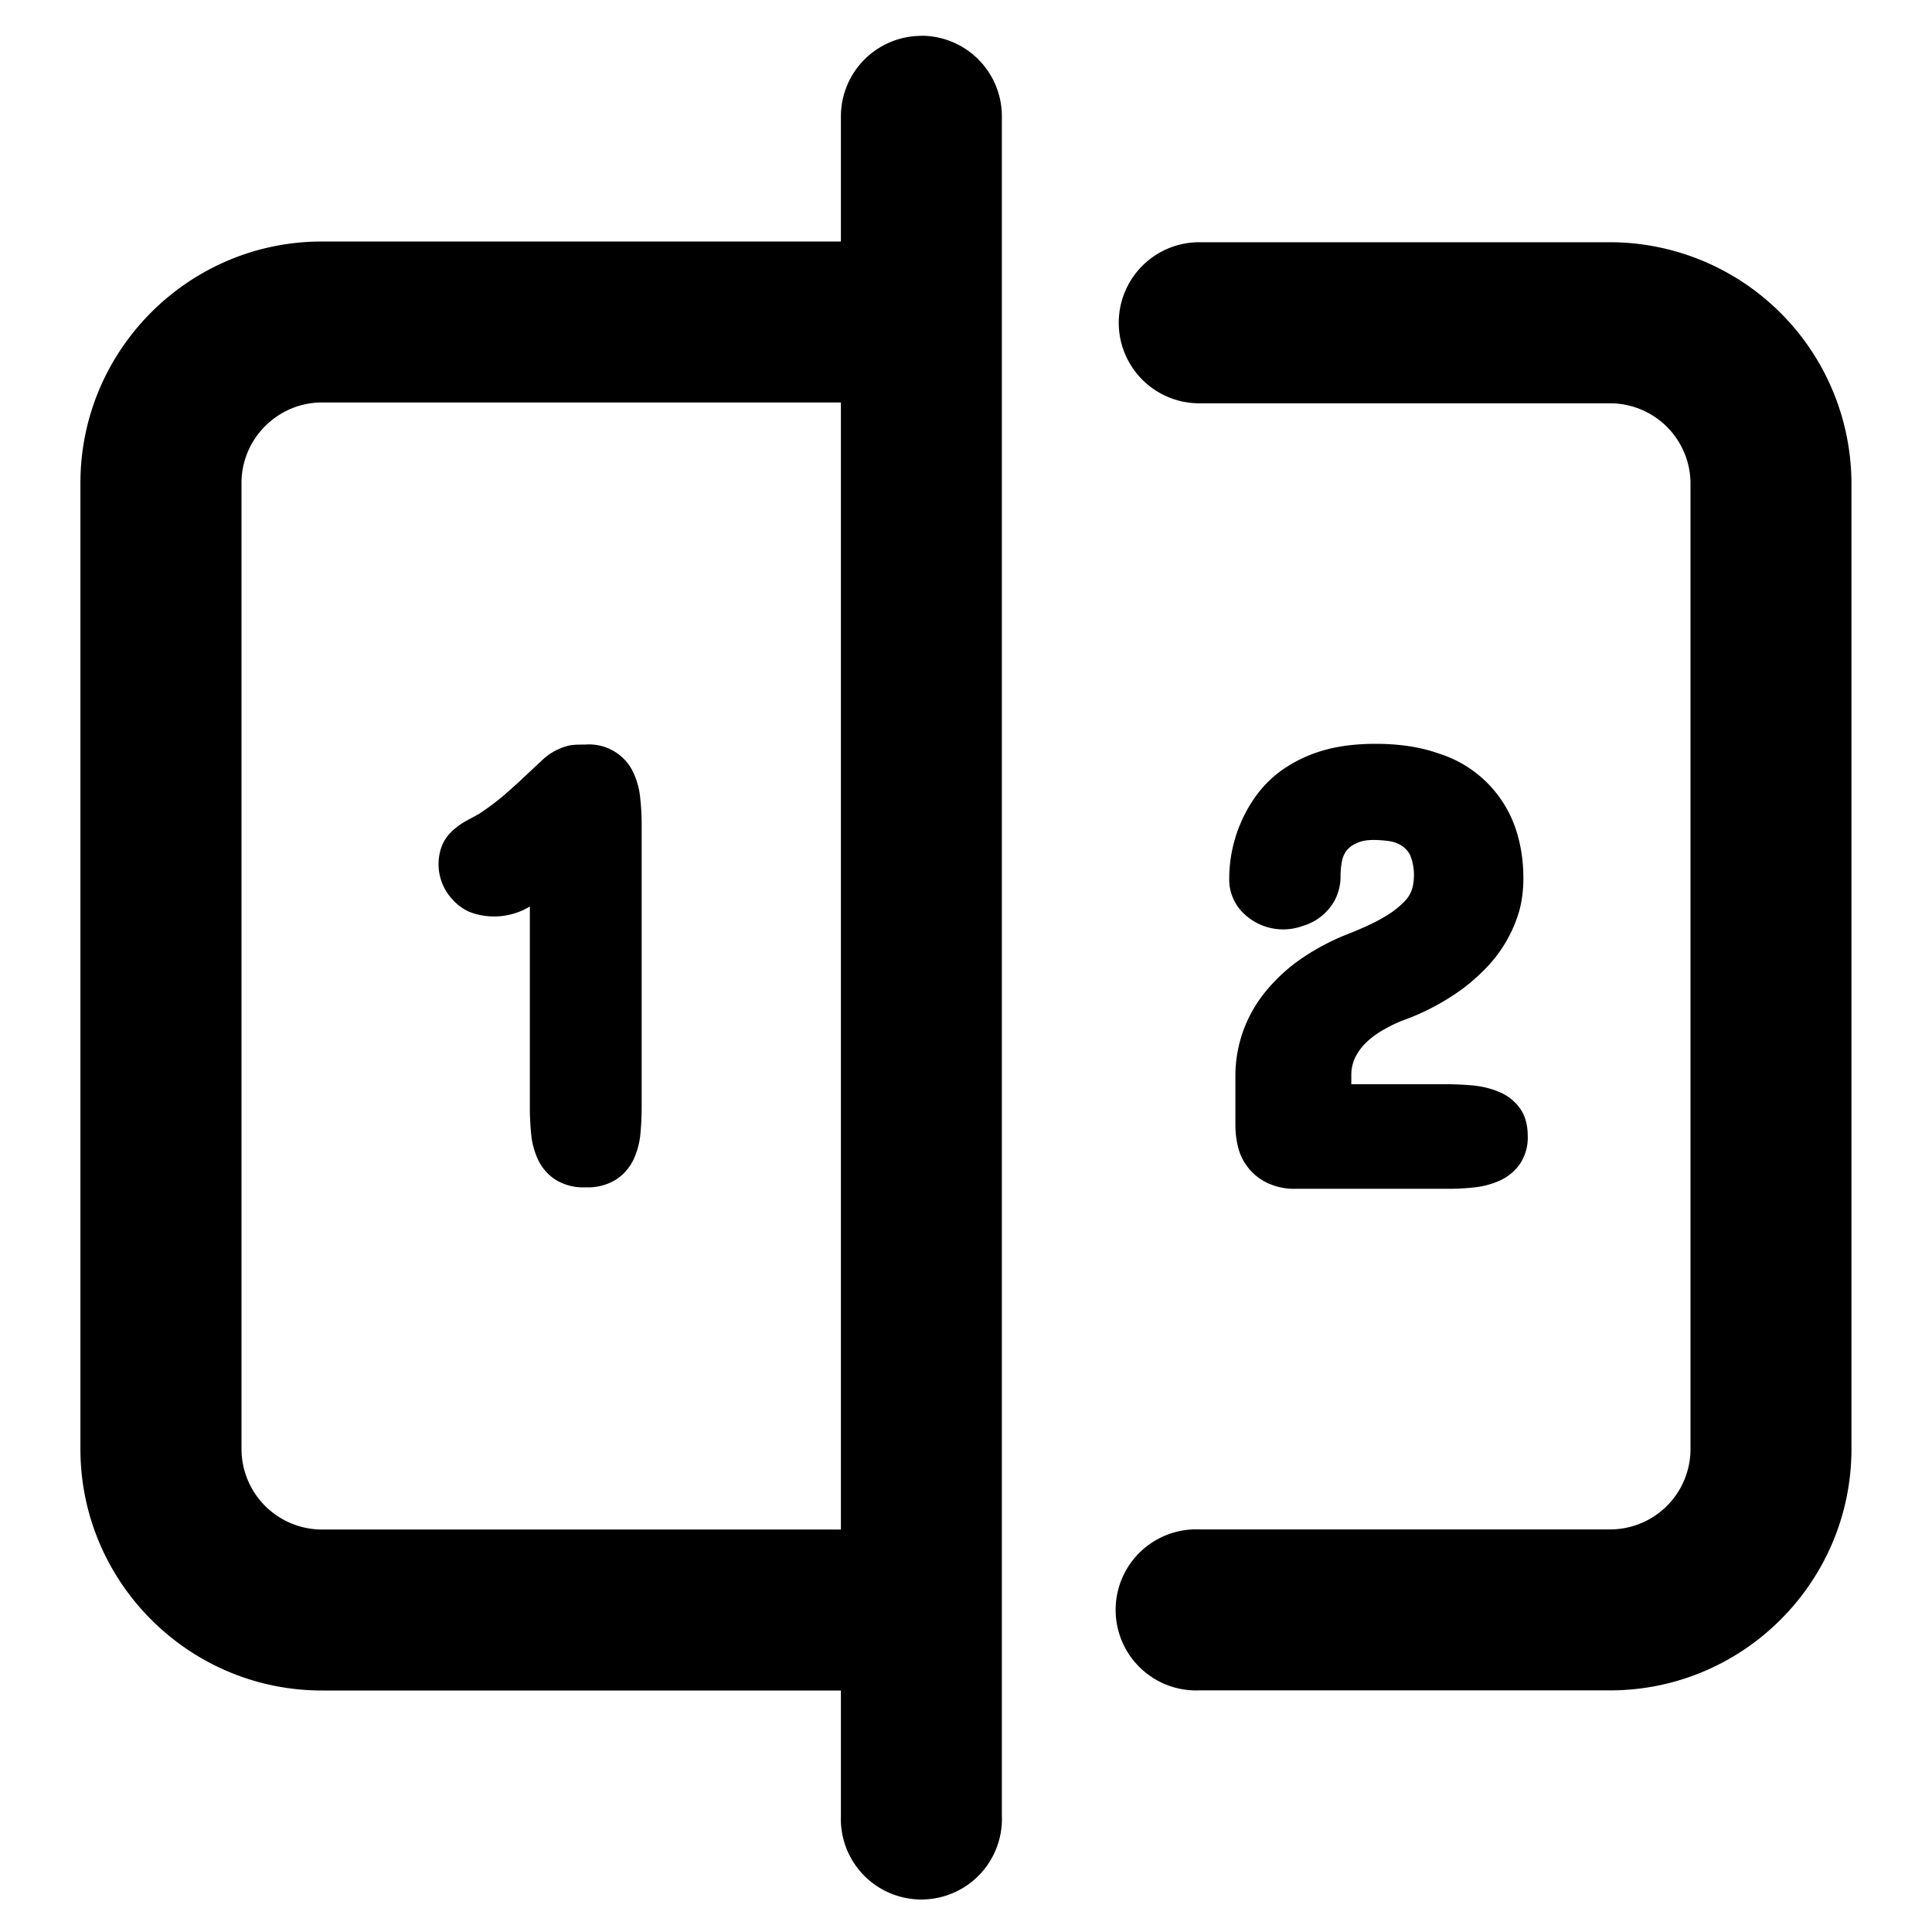 <svg xmlns="http://www.w3.org/2000/svg" width="100%" height="100%" fill="currentColor" class="s-icon s-icon-icon-splitbox" viewBox="0 0 16 16">
  <path d="M4.47 7.345a.578.578 0 0 1-.41.16.331.331 0 0 1-.247-.106.374.374 0 0 1-.071-.112.343.343 0 0 1-.003-.254.271.271 0 0 1 .062-.088.494.494 0 0 1 .093-.068l.112-.062c.084-.056.159-.111.224-.168.066-.056.125-.11.176-.158a7.08 7.08 0 0 1 .135-.126.443.443 0 0 1 .19-.107.365.365 0 0 1 .05-.005l.07-.001a.35.35 0 0 1 .206.053c.05.035.09.08.115.136a.569.569 0 0 1 .05.188c.006.07.01.14.01.213v2.32c0 .073-.004.145-.01.216a.56.56 0 0 1-.05.189.33.33 0 0 1-.115.134.361.361 0 0 1-.206.05.365.365 0 0 1-.207-.05.327.327 0 0 1-.114-.134.565.565 0 0 1-.049-.19 2.298 2.298 0 0 1-.01-.215V7.345Zm.38 2.488a.436.436 0 0 1-.254-.066.406.406 0 0 1-.142-.167.655.655 0 0 1-.056-.217 2.236 2.236 0 0 1-.01-.224V7.507a.57.57 0 0 1-.5.045.407.407 0 0 1-.136-.098.428.428 0 0 1-.09-.455.347.347 0 0 1 .082-.116.614.614 0 0 1 .108-.08l.114-.062c.076-.05.148-.104.21-.157.064-.056.122-.108.172-.156l.137-.128a.489.489 0 0 1 .233-.127.581.581 0 0 1 .059-.006l.074-.001a.404.404 0 0 1 .397.238c.03.068.049.14.055.215a2 2 0 0 1 .011.22v2.32c0 .077-.003.152-.01.226a.648.648 0 0 1-.056.215.41.41 0 0 1-.145.168.445.445 0 0 1-.252.065Zm-.296-2.678V9.16c0 .07.003.14.01.208a.477.477 0 0 0 .041.162c.019.04.048.076.085.1.072.049.248.05.321 0a.237.237 0 0 0 .086-.1.498.498 0 0 0 .041-.161c.007-.069.01-.139.01-.209V6.84c0-.068-.003-.137-.01-.204a.507.507 0 0 0-.04-.162.245.245 0 0 0-.087-.102.283.283 0 0 0-.16-.038c-.048 0-.08 0-.104.005a.344.344 0 0 0-.149.085 5.667 5.667 0 0 0-.134.126 3.425 3.425 0 0 1-.18.16 2.225 2.225 0 0 1-.232.175l-.117.065a.432.432 0 0 0-.077.056.184.184 0 0 0-.043.062.26.26 0 0 0 .004.188.253.253 0 0 0 .137.144c.097.044.22.022.302-.014a.576.576 0 0 0 .157-.102l.14-.128h-.001Zm6.84-.912c.188 0 .353.025.495.076a.892.892 0 0 1 .571.537c.048.125.072.265.072.416a.9.9 0 0 1-.04.277 1.035 1.035 0 0 1-.26.423 1.535 1.535 0 0 1-.172.15c-.145.106-.304.19-.473.25a1.48 1.48 0 0 0-.174.084.783.783 0 0 0-.154.113.53.53 0 0 0-.11.147.412.412 0 0 0-.042.191v.155h.87c.07 0 .14.003.21.01.07.007.133.021.19.045a.32.32 0 0 1 .137.104.302.302 0 0 1 .053.186.31.31 0 0 1-.053.19.338.338 0 0 1-.137.107.62.62 0 0 1-.19.047c-.07.007-.14.01-.21.01H10.73a.455.455 0 0 1-.206-.041.361.361 0 0 1-.194-.247.706.706 0 0 1-.02-.156v-.4a1.013 1.013 0 0 1 .245-.67A1.35 1.35 0 0 1 10.833 8c.107-.073.227-.136.359-.187.131-.051.236-.101.315-.149a.846.846 0 0 0 .18-.14.347.347 0 0 0 .085-.138.513.513 0 0 0-.024-.348.298.298 0 0 0-.107-.111.348.348 0 0 0-.133-.045 1.058 1.058 0 0 0-.116-.008.467.467 0 0 0-.2.036.29.29 0 0 0-.114.09.29.29 0 0 0-.05.122.772.772 0 0 0-.011.126.342.342 0 0 1-.131.277.422.422 0 0 1-.244.083.396.396 0 0 1-.275-.094.309.309 0 0 1-.106-.241 1.084 1.084 0 0 1 .192-.615.84.84 0 0 1 .203-.207c.083-.061.185-.111.304-.15.12-.039.264-.057.43-.057h.003Zm.585 3.602h-1.246a.524.524 0 0 1-.243-.051.447.447 0 0 1-.239-.303.761.761 0 0 1-.02-.174v-.4a1.1 1.1 0 0 1 .264-.722 1.42 1.42 0 0 1 .294-.264 1.93 1.93 0 0 1 .374-.196c.127-.05.23-.098.302-.142a.744.744 0 0 0 .164-.125.264.264 0 0 0 .065-.105.44.44 0 0 0-.016-.282.211.211 0 0 0-.077-.082.283.283 0 0 0-.101-.034c-.144-.018-.215-.007-.27.02a.207.207 0 0 0-.082.064.22.22 0 0 0-.035.086.636.636 0 0 0-.011.113.427.427 0 0 1-.047.205.441.441 0 0 1-.266.215.47.47 0 0 1-.476-.091.388.388 0 0 1-.133-.304c.001-.236.073-.466.207-.661a.946.946 0 0 1 .221-.228c.1-.072.212-.127.33-.163.127-.04.28-.061.455-.061.197 0 .374.027.524.081a.98.98 0 0 1 .622.586c.051.136.077.286.077.446 0 .108-.014.21-.044.303a1.134 1.134 0 0 1-.28.456c-.057.057-.117.11-.18.157a1.96 1.96 0 0 1-.495.262 1.14 1.14 0 0 0-.161.078.696.696 0 0 0-.137.1.455.455 0 0 0-.094.125.333.333 0 0 0-.034.154v.071h.787c.072 0 .146.004.218.01.079.008.15.025.214.052a.397.397 0 0 1 .172.13c.046.06.07.14.07.236a.39.39 0 0 1-.07.24.416.416 0 0 1-.17.134.704.704 0 0 1-.216.054 1.97 1.97 0 0 1-.217.01Zm-.586-3.056c.035 0 .077.003.127.01a.44.44 0 0 1 .162.055.364.364 0 0 1 .14.142c.04.076.058.16.055.246a.629.629 0 0 1-.024.165.434.434 0 0 1-.103.174.903.903 0 0 1-.198.154c-.105.06-.215.112-.328.154a1.75 1.75 0 0 0-.343.18c-.1.068-.188.146-.26.233a.923.923 0 0 0-.225.615v.4c0 .044.006.09.016.136a.28.28 0 0 0 .151.192c.053.024.11.036.169.033h1.245c.067 0 .135-.003.202-.01a.524.524 0 0 0 .165-.04.251.251 0 0 0 .103-.081.232.232 0 0 0 .037-.14.216.216 0 0 0-.036-.136.243.243 0 0 0-.102-.077.587.587 0 0 0-.167-.04 2.276 2.276 0 0 0-.202-.009h-.954v-.238c0-.084.018-.162.052-.23a.626.626 0 0 1 .127-.168.869.869 0 0 1 .17-.125 1.81 1.81 0 0 1 .183-.089c.169-.06.32-.14.455-.24.055-.04.11-.088.162-.14a.905.905 0 0 0 .239-.39.821.821 0 0 0 .037-.252c0-.14-.022-.27-.068-.386a.786.786 0 0 0-.194-.294.91.91 0 0 0-.327-.194 1.4 1.4 0 0 0-.468-.072c-.158 0-.293.018-.404.054a.955.955 0 0 0-.281.138.77.77 0 0 0-.183.187 1.008 1.008 0 0 0-.177.567c0 .076.024.133.076.18.072.064.17.1.317.056a.32.32 0 0 0 .097-.05.263.263 0 0 0 .071-.084.269.269 0 0 0 .027-.126.81.81 0 0 1 .013-.14.362.362 0 0 1 .21-.273.542.542 0 0 1 .236-.045V6.79Zm3.94 5.21V4.006a2.002 2.002 0 0 0-2-2H9.932a.667.667 0 0 0 0 1.334h3.401a.666.666 0 0 1 .667.666V12a.666.666 0 0 1-.667.666H9.932a.667.667 0 1 0 0 1.333h3.401c1.103 0 2-.897 2-2ZM7.63.297a.667.667 0 0 0-.666.667V2H2.666c-1.102 0-2 .897-2 2v8c0 1.103.898 2 2 2h4.298v1.038a.667.667 0 1 0 1.333 0V.963A.667.667 0 0 0 7.63.296Zm-4.963 12.37A.668.668 0 0 1 2 12V4c0-.367.3-.667.667-.667h4.297v9.334H2.666Z"/>
</svg>